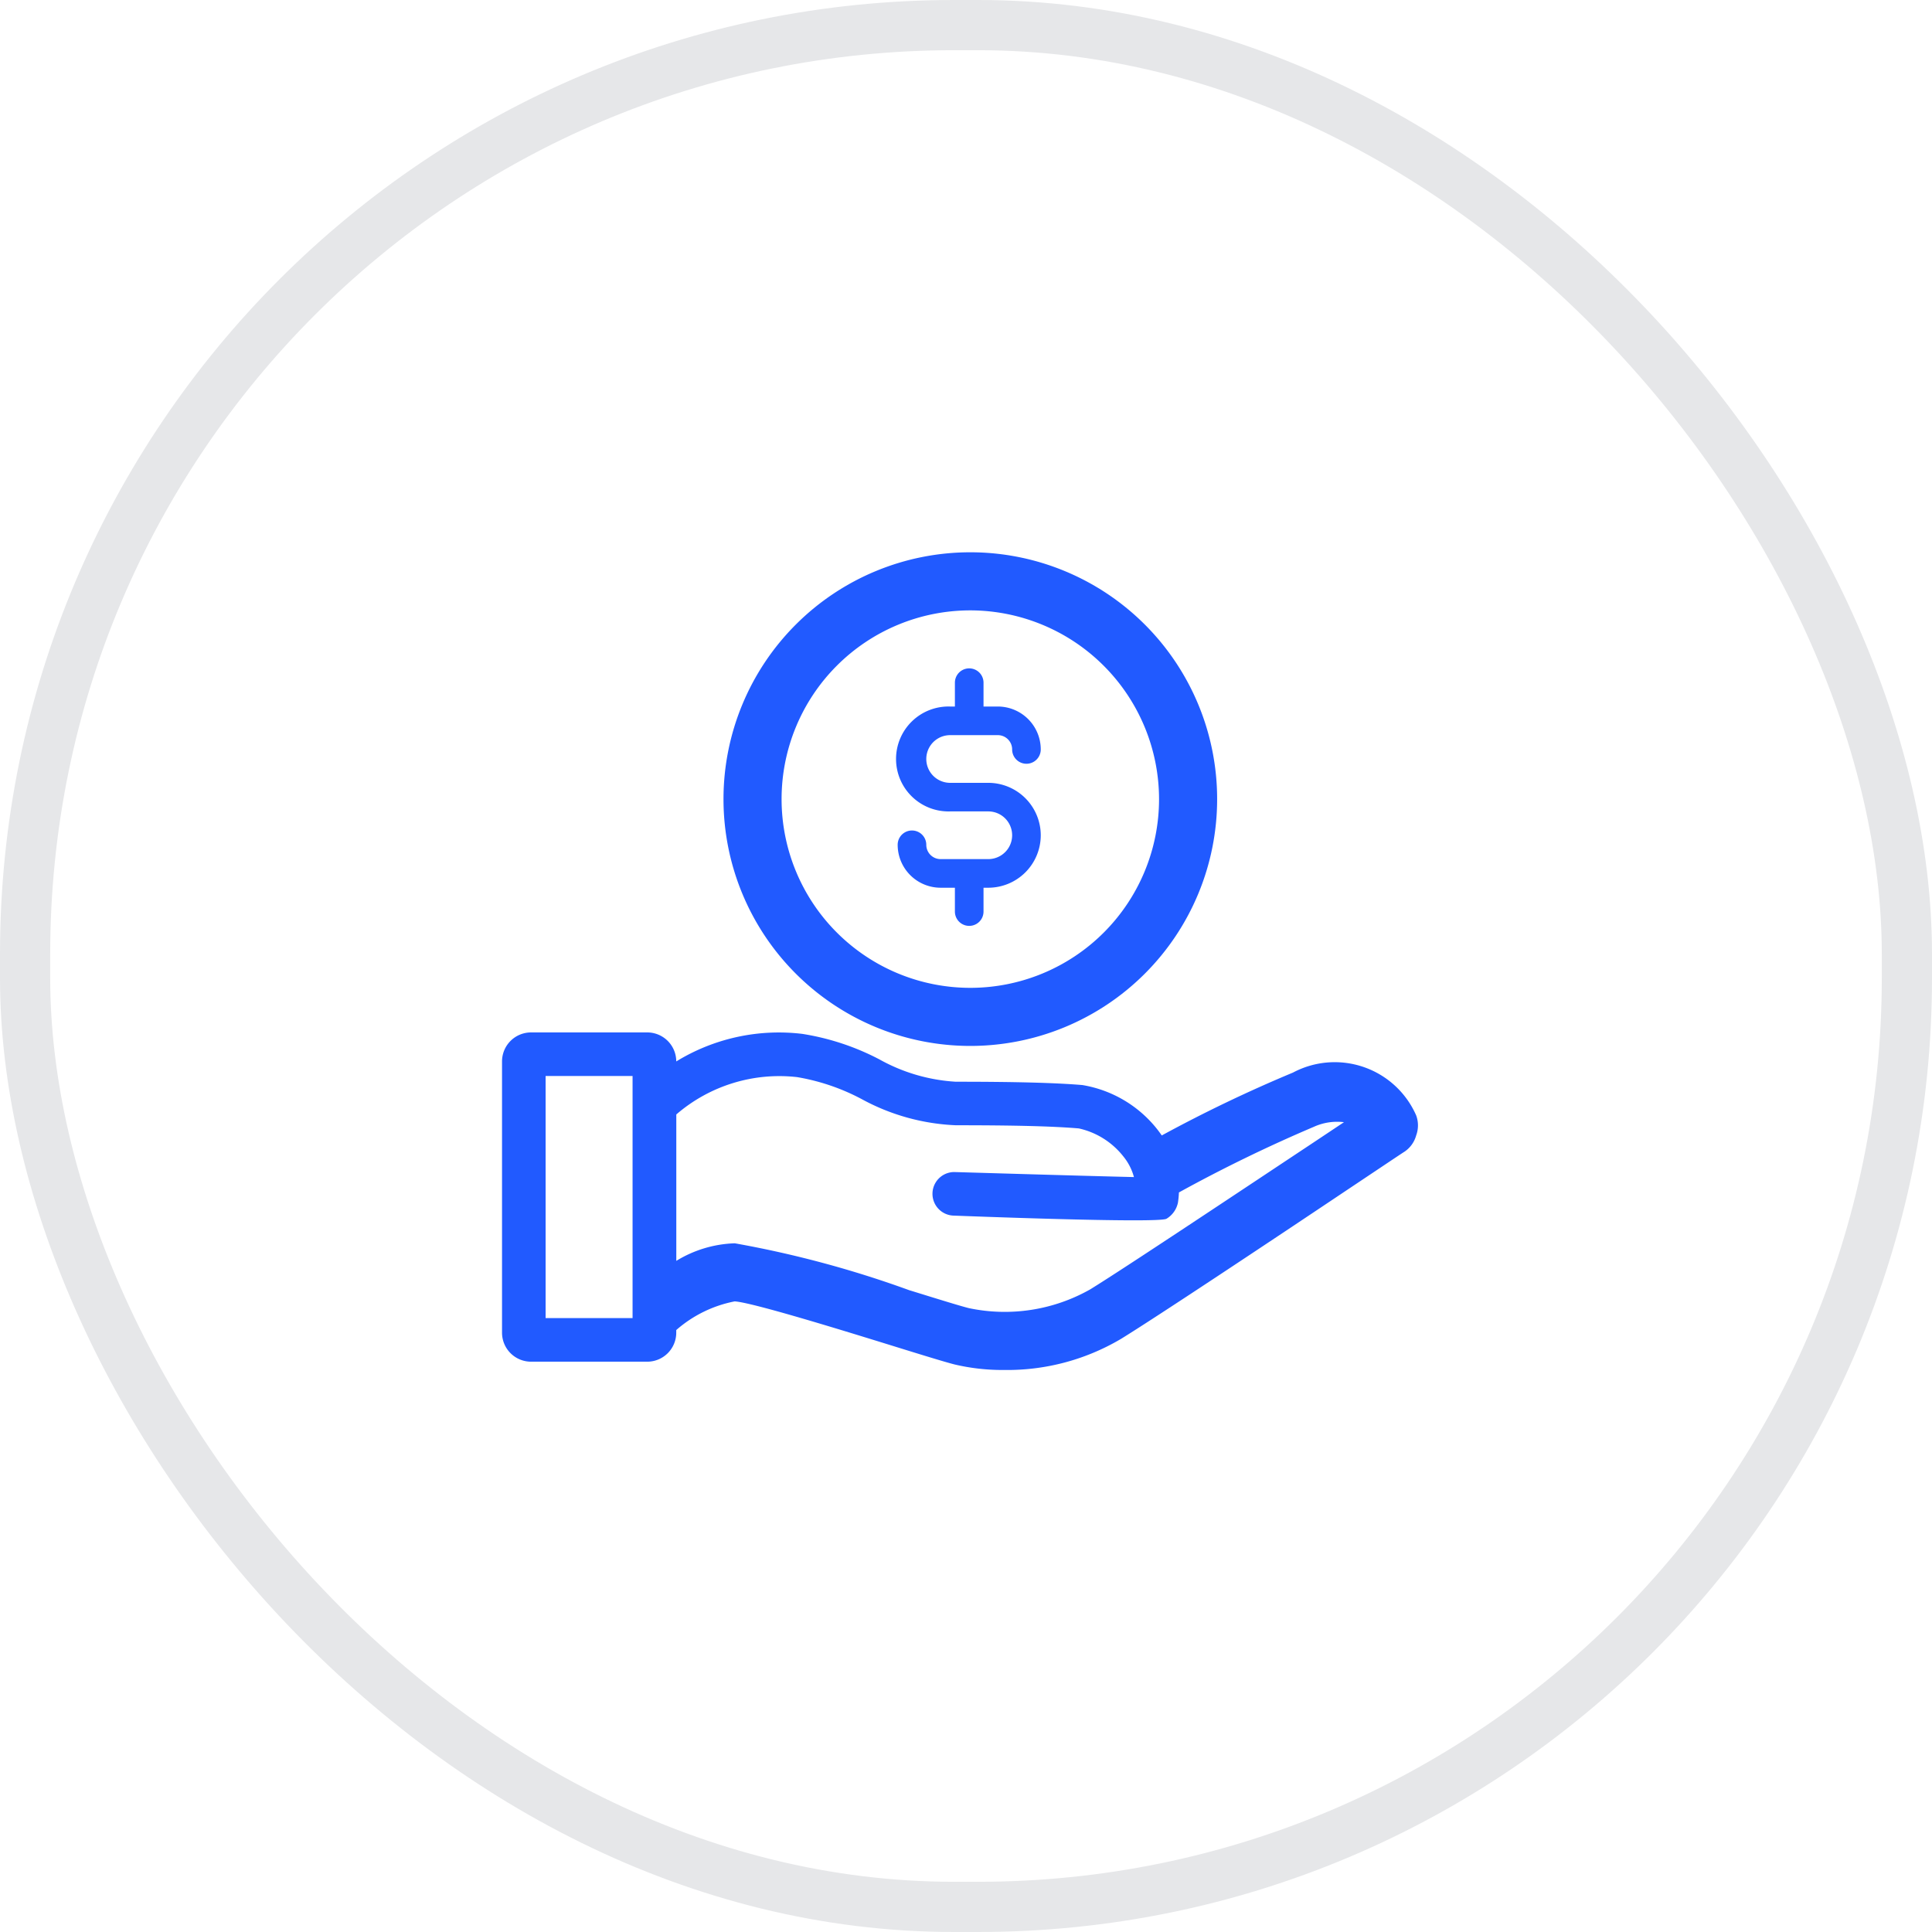 <svg xmlns="http://www.w3.org/2000/svg" width="38.48" height="38.48" viewBox="0 0 38.48 38.48">
    <defs>
        <style>
            .cls-2{fill:#215aff}
        </style>
    </defs>
    <g id="Grupo_4050" data-name="Grupo 4050" transform="translate(-396 -1127)">
        <g id="Retângulo_447" data-name="Retângulo 447" transform="translate(396 1127)" style="fill:transparent;stroke:#e6e7e9">
            <rect width="38.48" height="38.48" rx="19" style="stroke:none"/>
            <rect x=".5" y=".5" width="37.48" height="37.48" rx="18.5" style="fill:none"/>
        </g>
        <g id="Grupo_4045" data-name="Grupo 4045" transform="translate(3614.625 1858)">
            <path id="Caminho_3809" data-name="Caminho 3809" class="cls-2" d="M200.133 103.772a1.046 1.046 0 0 0-1.045-1.045h-.76a.475.475 0 1 1 0-.95h.95a.285.285 0 0 1 .285.285.285.285 0 0 0 .57 0 .856.856 0 0 0-.855-.855h-.285v-.475a.285.285 0 1 0-.57 0v.475h-.095a1.045 1.045 0 1 0 0 2.089h.76a.475.475 0 1 1 0 .95h-.95a.285.285 0 0 1-.285-.285.285.285 0 1 0-.57 0 .856.856 0 0 0 .855.855h.285v.475a.285.285 0 0 0 .57 0v-.475h.095a1.046 1.046 0 0 0 1.045-1.044z" transform="translate(-3398.029 -818.135)"/>
            <path id="Elipse_41" data-name="Elipse 41" class="cls-2" d="M4.916 1.157a3.759 3.759 0 1 0 3.759 3.759 3.764 3.764 0 0 0-3.759-3.759m0-1.157A4.916 4.916 0 1 1 0 4.916 4.916 4.916 0 0 1 4.916 0z" transform="translate(-3204.215 -720)"/>
            <path id="Caminho_3810" data-name="Caminho 3810" class="cls-2" d="M9.013 6.613c-.2-.051-.657-.192-1.231-.37-.911-.282-2.806-.869-3.149-.886a2.481 2.481 0 0 0-1.163.571v.052a.578.578 0 0 1-.578.578H.578A.578.578 0 0 1 0 5.98V.578A.578.578 0 0 1 .578 0h2.314a.578.578 0 0 1 .578.578A3.909 3.909 0 0 1 5.98.029a4.967 4.967 0 0 1 1.538.509 3.547 3.547 0 0 0 1.519.444c1.2 0 1.978.021 2.521.066a2.4 2.4 0 0 1 1.494.884c.031.04.06.079.088.12A27.99 27.99 0 0 1 15.753.8a1.772 1.772 0 0 1 2.454.852.577.577 0 0 1 0 .4.572.572 0 0 1-.235.325c-.078.049-.6.4-1.2.8-1.493 1-3.75 2.5-4.444 2.927A4.447 4.447 0 0 1 10 6.723a4.14 4.14 0 0 1-.987-.11zM.868 5.69H2.6V.868H.868zm7.256-.552c.536.166 1 .31 1.173.353a3.456 3.456 0 0 0 2.419-.374c.677-.417 3.013-1.974 4.409-2.9l.644-.429a1.119 1.119 0 0 0-.6.092 29.474 29.474 0 0 0-2.687 1.307 1.942 1.942 0 0 1-.019.2.49.49 0 0 1-.23.325c-.188.094-4.117-.059-4.252-.064a.434.434 0 0 1 .013-.867h.014c.028 0 2.431.073 3.578.1a1.1 1.1 0 0 0-.211-.411 1.557 1.557 0 0 0-.887-.558c-.518-.044-1.273-.063-2.448-.063a4.279 4.279 0 0 1-1.884-.525A4.24 4.24 0 0 0 5.877.89a3.139 3.139 0 0 0-2.406.744V4.55a2.369 2.369 0 0 1 1.165-.35 20.847 20.847 0 0 1 3.488.939z" transform="translate(-3208.626 -710.437)"/>
        </g>
    </g>
</svg>
